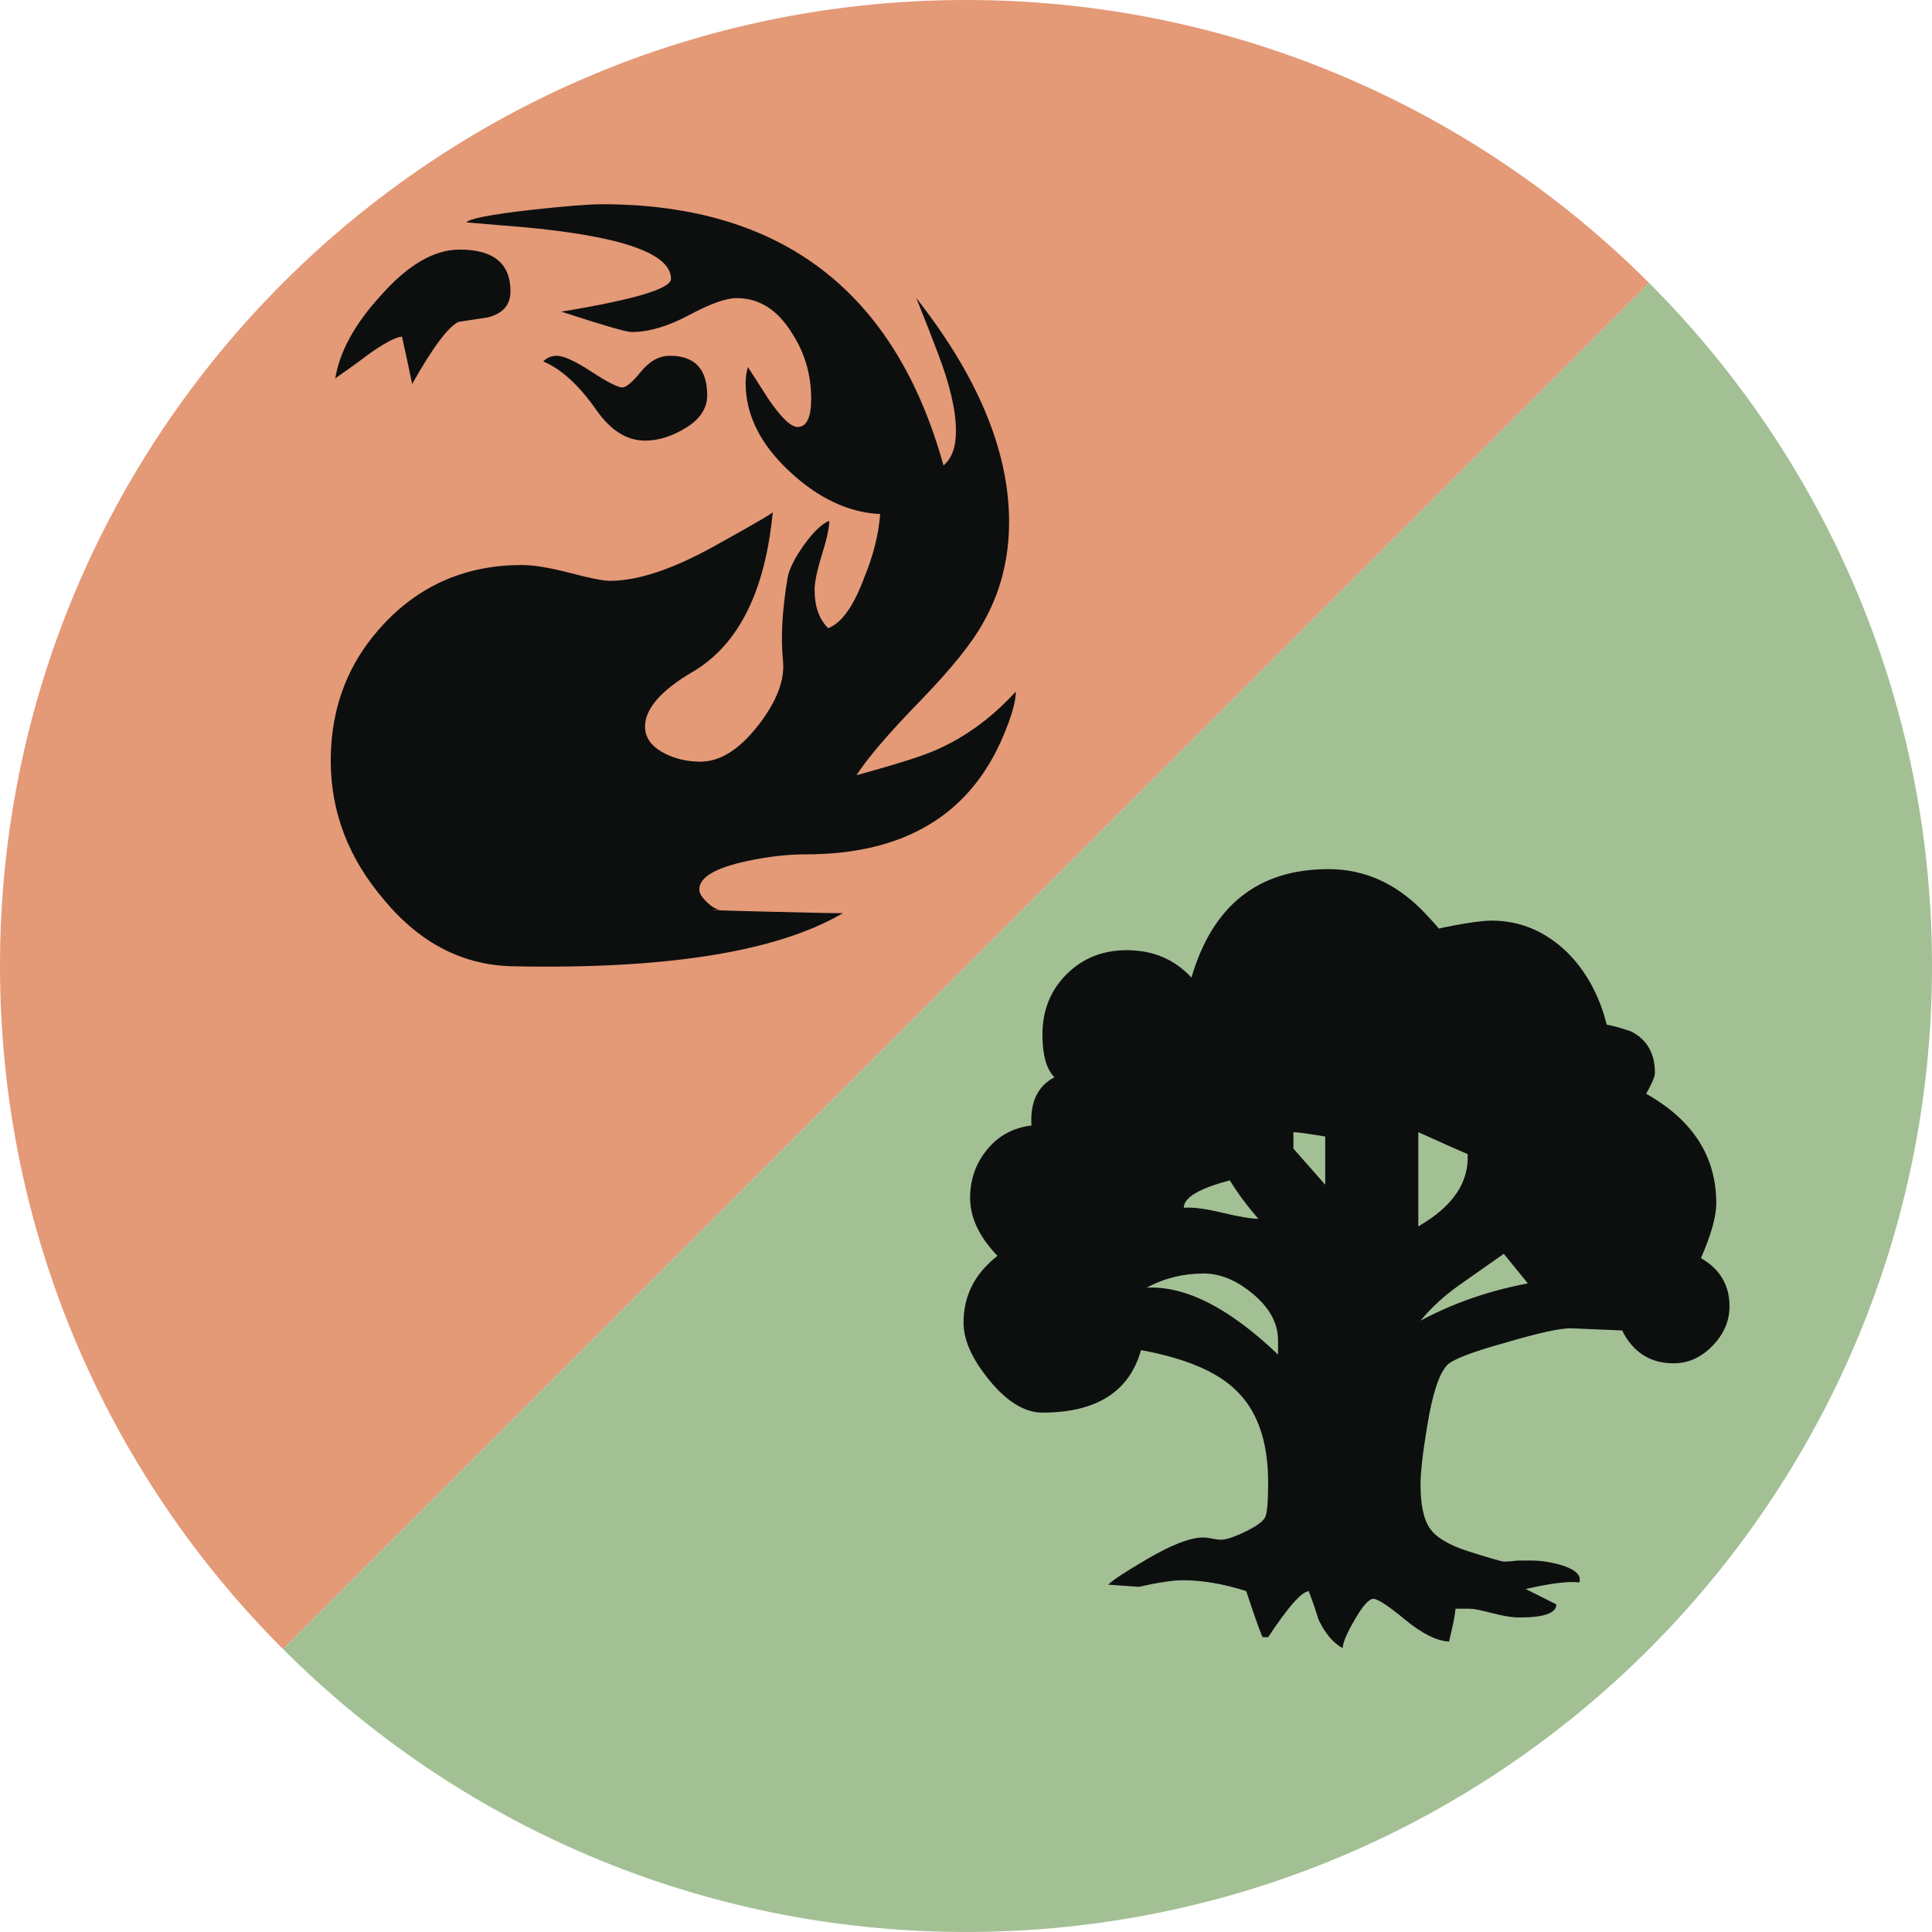 <svg viewBox="-210 105.001 100 99.999" xmlns="http://www.w3.org/2000/svg">
  <g>
    <path fill="#A3C095" d="M-124.651,119.637c9.053,9.051,14.651,21.551,14.651,35.36c0,27.616-22.387,50.003-50,50.003 c-13.807,0-26.305-5.596-35.354-14.646"></path>
    <path fill="#E49977" d="M-195.354,190.354c-9.05-9.047-14.646-21.549-14.646-35.356c0-27.613,22.387-49.997,50-49.997 c13.802,0,26.301,5.594,35.349,14.637"></path>
  </g>
  <path fill="#0D0F0F" d="M-158.063,143.077c-1.718,4.099-5.13,6.146-10.24,6.146c-0.937,0-1.952,0.115-3.044,0.35 c-1.639,0.353-2.457,0.841-2.457,1.465c0,0.195,0.136,0.418,0.409,0.674c0.272,0.253,0.508,0.38,0.703,0.38 c-0.977,0-0.313,0.03,1.987,0.086c2.302,0.06,3.746,0.089,4.332,0.089c-3.395,1.988-9.07,2.906-17.029,2.75 c-2.614-0.037-4.857-1.188-6.729-3.451c-1.834-2.146-2.75-4.545-2.75-7.196c0-2.81,0.945-5.199,2.839-7.171 c1.89-1.967,4.242-2.953,7.051-2.953c0.623,0,1.453,0.137,2.486,0.408c1.034,0.273,1.727,0.41,2.077,0.41 c1.444,0,3.238-0.597,5.384-1.785c2.146-1.19,3.161-1.785,3.044-1.785c-0.391,4.096-1.756,6.848-4.097,8.251 c-1.679,0.978-2.516,1.933-2.516,2.866c0,0.586,0.349,1.055,1.052,1.406c0.546,0.271,1.151,0.408,1.815,0.408 c1.014,0,2.008-0.623,2.984-1.871c0.974-1.248,1.403-2.38,1.286-3.396c-0.115-1.171-0.037-2.576,0.235-4.212 c0.077-0.471,0.361-1.045,0.848-1.727c0.488-0.684,0.928-1.104,1.317-1.261c0,0.353-0.128,0.938-0.381,1.755 c-0.254,0.819-0.38,1.428-0.38,1.814c0,0.859,0.233,1.522,0.702,1.99c0.702-0.271,1.325-1.15,1.872-2.634 c0.468-1.131,0.74-2.224,0.82-3.276c-1.64-0.075-3.211-0.818-4.712-2.225c-1.502-1.404-2.252-2.926-2.252-4.563 c0-0.272,0.037-0.547,0.117-0.819c0.232,0.353,0.583,0.899,1.054,1.64c0.661,0.973,1.17,1.461,1.521,1.461 c0.468,0,0.701-0.488,0.701-1.461c0-1.248-0.331-2.379-0.994-3.395c-0.742-1.211-1.698-1.814-2.867-1.814 c-0.548,0-1.366,0.293-2.458,0.879c-1.093,0.584-2.088,0.877-2.982,0.877c-0.274,0-1.484-0.354-3.63-1.055 c3.783-0.624,5.676-1.189,5.676-1.697c0-1.326-2.594-2.224-7.783-2.69c-0.507-0.038-1.442-0.116-2.808-0.235 c0.155-0.193,1.268-0.408,3.336-0.644c1.755-0.192,2.983-0.294,3.685-0.294c9.285,0,15.175,4.508,17.673,13.521 c0.431-0.357,0.646-0.949,0.646-1.779c0-1.069-0.313-2.414-0.937-4.035c-0.235-0.633-0.607-1.584-1.113-2.848 c3.197,4.075,4.8,7.938,4.8,11.584c0,1.92-0.451,3.666-1.348,5.23c-0.583,1.061-1.678,2.412-3.276,4.059 c-1.599,1.646-2.691,2.92-3.277,3.822c2.146-0.586,3.552-1.036,4.215-1.348c1.48-0.663,2.827-1.659,4.036-2.984 C-157.421,141.305-157.636,142.064-158.063,143.077z M-183.578,120.08c0,0.702-0.391,1.15-1.17,1.348l-1.521,0.233 c-0.548,0.271-1.347,1.346-2.398,3.218c-0.118-0.584-0.293-1.404-0.528-2.458c-0.351,0.039-0.936,0.353-1.755,0.937 c-0.351,0.272-0.917,0.684-1.698,1.229c0.235-1.404,1.017-2.826,2.342-4.271c1.404-1.599,2.771-2.396,4.096-2.396 C-184.455,117.917-183.578,118.639-183.578,120.08z M-173.396,125.465c0,0.661-0.36,1.221-1.083,1.668 c-0.722,0.448-1.434,0.674-2.135,0.674c-0.938,0-1.777-0.525-2.517-1.582c-0.898-1.285-1.814-2.125-2.751-2.516 c0.193-0.195,0.429-0.293,0.704-0.293c0.35,0,0.944,0.271,1.783,0.818c0.837,0.549,1.374,0.82,1.609,0.82 c0.195,0,0.517-0.271,0.965-0.82c0.448-0.547,0.945-0.818,1.493-0.818C-174.039,123.416-173.396,124.1-173.396,125.465z"></path>
  <path fill="#0D0F0F" d="M-120.481,172.618c0,0.758-0.293,1.437-0.879,2.043c-0.586,0.604-1.258,0.905-2.016,0.905 c-1.207,0-2.098-0.566-2.663-1.701l-2.667-0.112c-0.567,0-1.684,0.246-3.345,0.737c-1.777,0.49-2.798,0.888-3.063,1.189 c-0.414,0.454-0.755,1.514-1.021,3.178c-0.228,1.36-0.339,2.363-0.339,3.006c0,1.02,0.16,1.768,0.48,2.24 c0.321,0.473,0.984,0.869,1.984,1.189c1,0.318,1.616,0.502,1.844,0.539c0.151,0,0.396-0.018,0.737-0.057h0.681 c0.491,0,1.001,0.076,1.532,0.227c0.755,0.227,1.077,0.527,0.965,0.907c-0.531-0.074-1.456,0.038-2.778,0.34l1.586,0.795 c0,0.454-0.643,0.679-1.928,0.679c-0.342,0-0.806-0.072-1.39-0.225c-0.588-0.154-0.976-0.229-1.163-0.229h-0.737 c-0.038,0.379-0.15,0.943-0.34,1.701c-0.646-0.037-1.399-0.416-2.27-1.133c-0.87-0.72-1.418-1.079-1.643-1.079 c-0.228,0-0.551,0.359-0.965,1.079c-0.417,0.717-0.624,1.207-0.624,1.475c-0.491-0.268-0.906-0.758-1.249-1.475 c-0.151-0.494-0.321-0.986-0.509-1.479c-0.379,0.039-1.077,0.836-2.099,2.385h-0.284c-0.077-0.113-0.36-0.906-0.852-2.385 c-1.172-0.375-2.268-0.563-3.288-0.563c-0.491,0-1.249,0.112-2.27,0.341l-1.587-0.113c0.226-0.228,0.888-0.662,1.984-1.305 c1.284-0.758,2.269-1.137,2.949-1.137c0.112,0,0.264,0.021,0.454,0.059c0.188,0.039,0.341,0.058,0.454,0.058 c0.262,0,0.689-0.142,1.275-0.427c0.586-0.283,0.927-0.539,1.019-0.766c0.098-0.229,0.145-0.813,0.145-1.759 c0-2.153-0.568-3.763-1.703-4.819c-0.983-0.945-2.608-1.625-4.877-2.043c-0.604,2.154-2.307,3.234-5.103,3.234 c-0.909,0-1.816-0.549-2.723-1.646s-1.361-2.099-1.361-3.007c0-1.399,0.586-2.551,1.758-3.459c-0.944-0.981-1.418-1.983-1.418-3.006 c0-0.944,0.292-1.776,0.879-2.496c0.586-0.716,1.353-1.133,2.297-1.248c-0.074-1.208,0.321-2.042,1.19-2.495 c-0.415-0.414-0.622-1.15-0.622-2.211c0-1.246,0.414-2.287,1.247-3.119c0.83-0.83,1.871-1.248,3.117-1.248 c1.363,0,2.479,0.475,3.348,1.418c1.098-3.742,3.459-5.613,7.089-5.613c1.889,0,3.554,0.756,4.99,2.27 c0.53,0.565,0.793,0.868,0.793,0.905c-0.452,0-0.225-0.086,0.681-0.254c0.909-0.171,1.568-0.257,1.986-0.257 c1.474,0,2.778,0.55,3.915,1.646c0.982,0.984,1.663,2.229,2.042,3.742c0.263,0.039,0.679,0.151,1.245,0.341 c0.832,0.417,1.249,1.135,1.249,2.155c0,0.188-0.152,0.549-0.454,1.079c2.419,1.361,3.63,3.251,3.63,5.67 c0,0.681-0.266,1.627-0.793,2.836C-120.973,170.689-120.481,171.521-120.481,172.618z M-143.849,175.113v-0.736 c0-0.869-0.424-1.664-1.275-2.382c-0.851-0.72-1.71-1.077-2.58-1.077c-1.06,0-2.042,0.246-2.949,0.734 C-148.649,171.542-146.382,172.693-143.849,175.113z M-144.869,168.083c-0.566-0.646-1.058-1.306-1.474-1.985 c-1.589,0.414-2.383,0.889-2.383,1.416c0.453-0.037,1.116,0.047,1.984,0.256C-145.872,167.979-145.246,168.083-144.869,168.083z M-141.407,166.322v-2.495c-0.909-0.149-1.459-0.226-1.646-0.226v0.851L-141.407,166.322z M-134.035,164.736 c-0.454-0.189-1.305-0.568-2.554-1.135v4.877C-134.811,167.456-133.961,166.21-134.035,164.736z M-130.919,171.428l-1.246-1.529 c-0.755,0.529-1.521,1.066-2.298,1.615c-0.775,0.547-1.445,1.162-2.011,1.844C-134.775,172.447-132.92,171.807-130.919,171.428z"></path>
</svg>